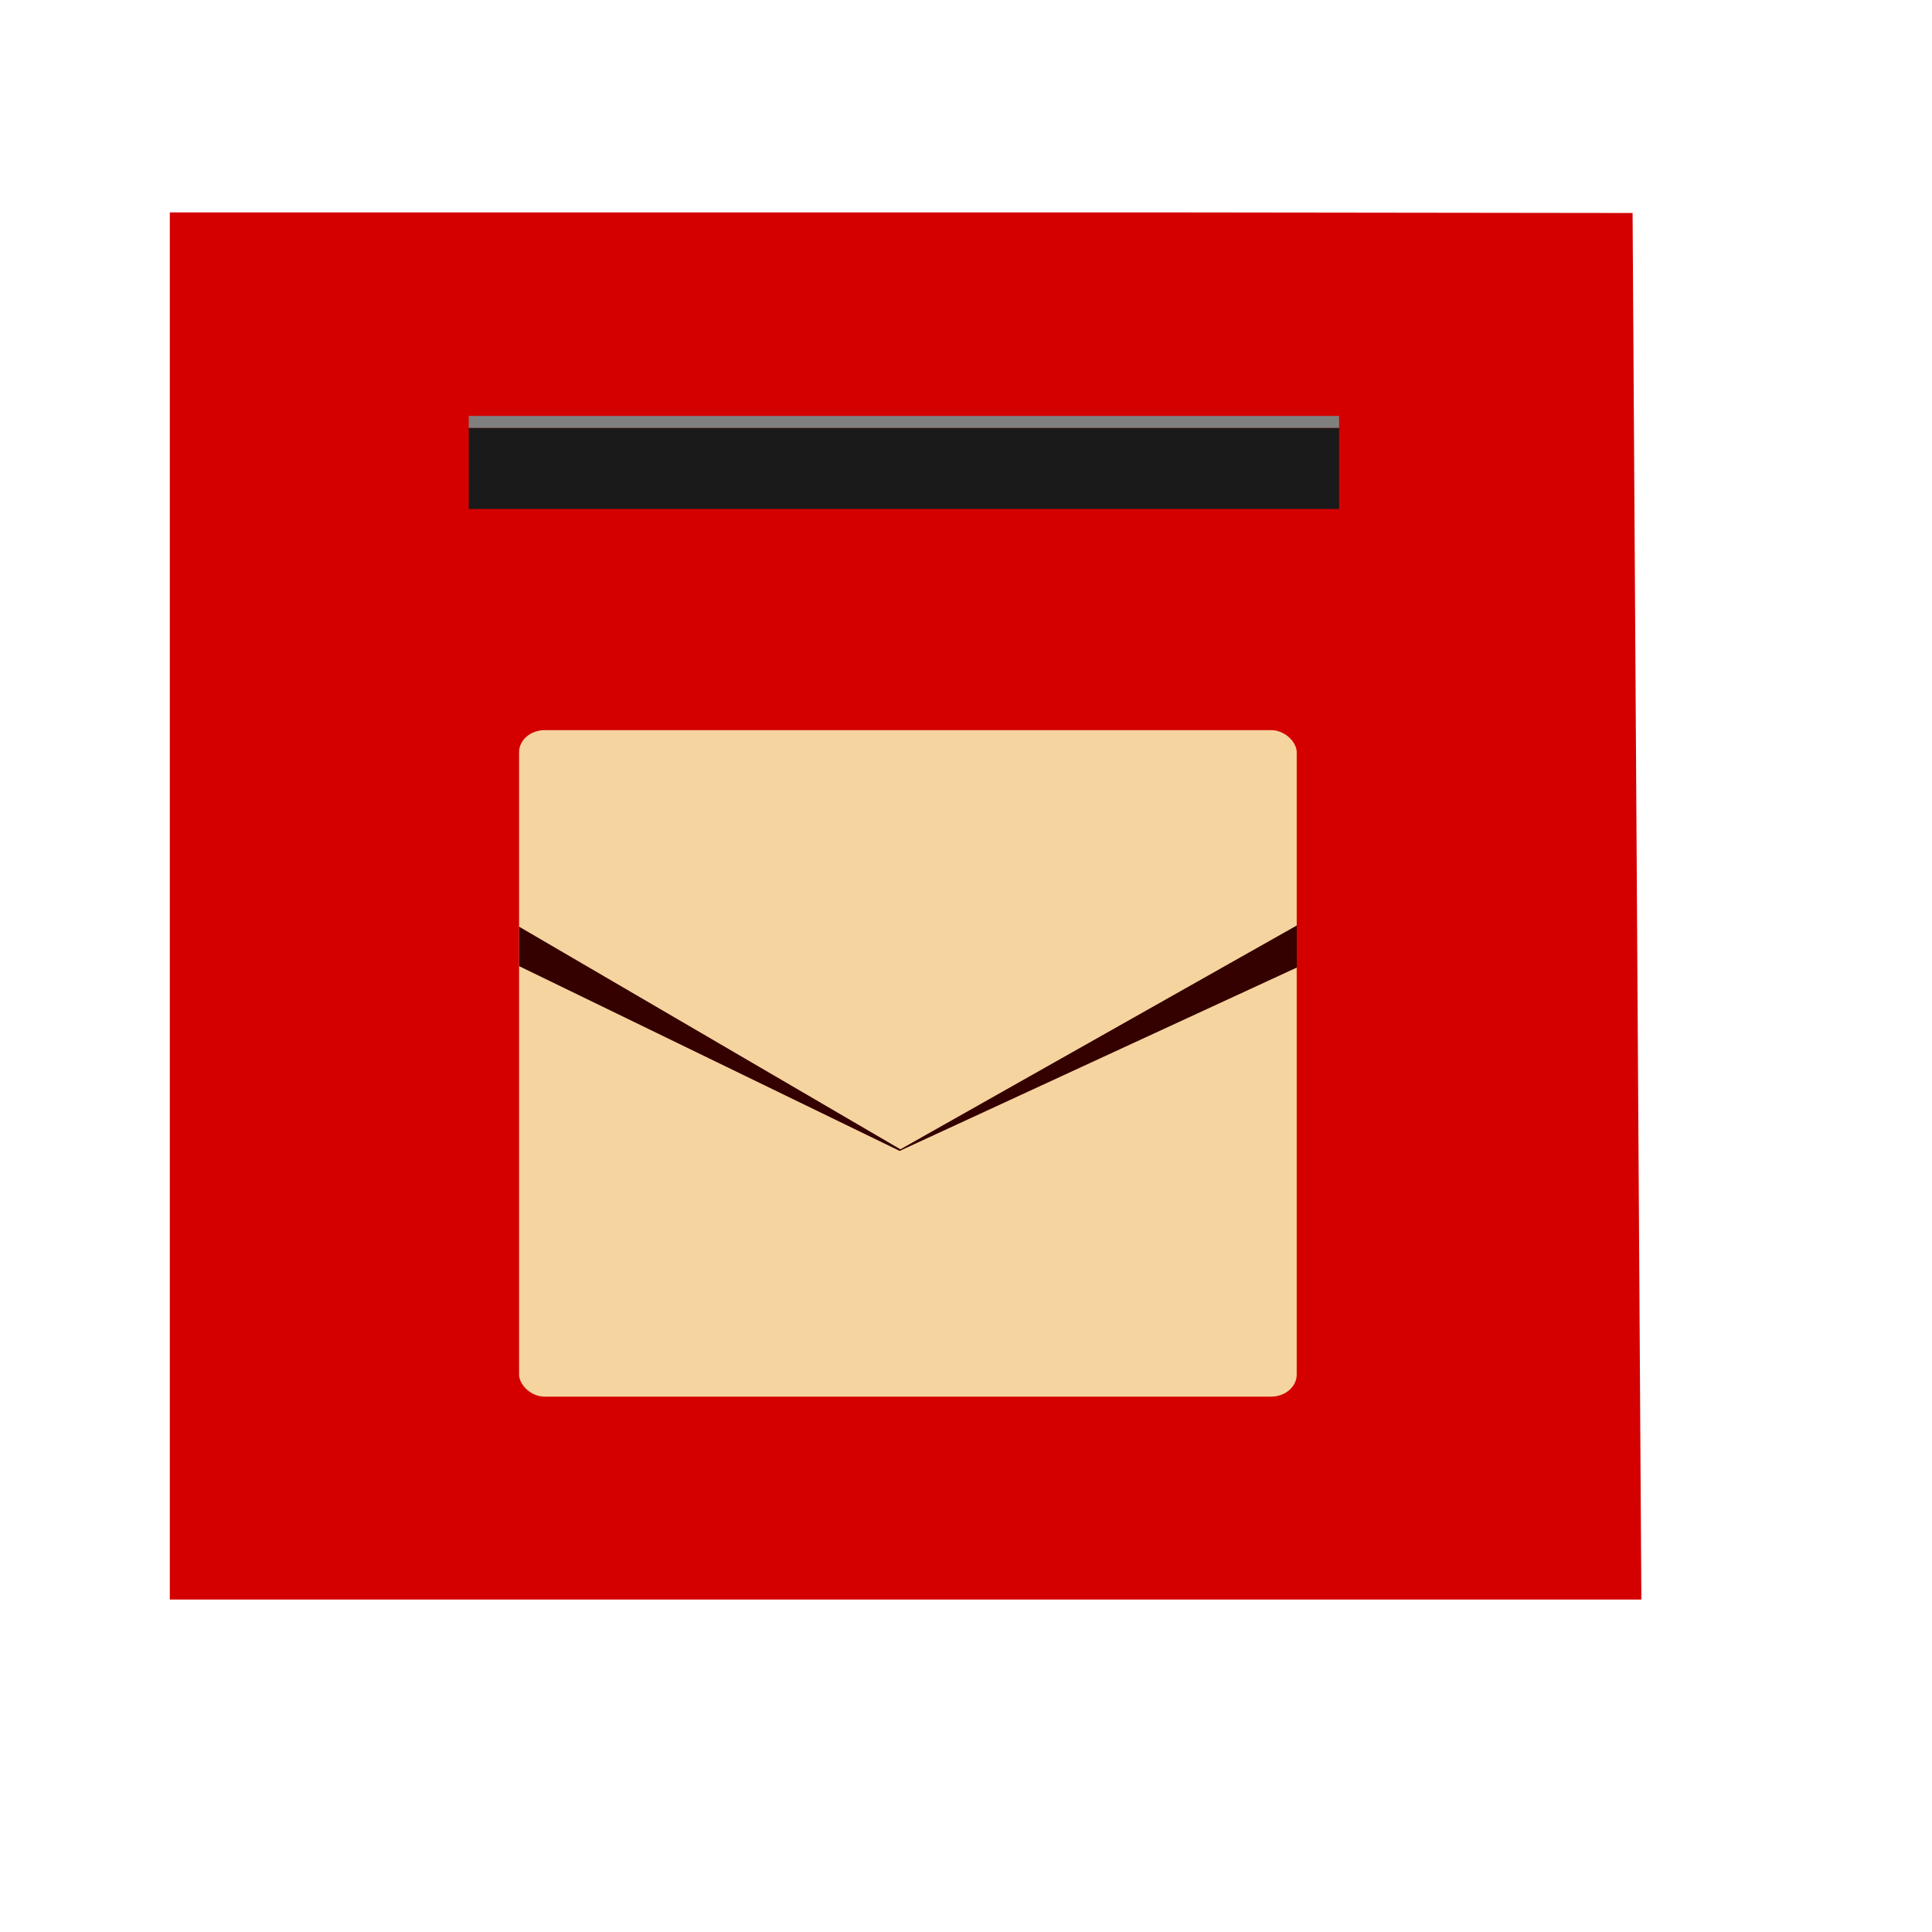 <?xml version="1.0" encoding="UTF-8" standalone="no"?>
<!-- Created using Karbon, part of Calligra: http://www.calligra.org/karbon -->

<svg
   xmlns:dc="http://purl.org/dc/elements/1.1/"
   xmlns:cc="http://creativecommons.org/ns#"
   xmlns:rdf="http://www.w3.org/1999/02/22-rdf-syntax-ns#"
   xmlns:svg="http://www.w3.org/2000/svg"
   xmlns="http://www.w3.org/2000/svg"
   xmlns:sodipodi="http://sodipodi.sourceforge.net/DTD/sodipodi-0.dtd"
   xmlns:inkscape="http://www.inkscape.org/namespaces/inkscape"
   width="38.4pt"
   height="38.4pt"
   id="svg2"
   version="1.1"
   inkscape:version="0.48.4 r9939"
   sodipodi:docname="application-vnd.stardivision.mail.svg">
  <sodipodi:namedview
     pagecolor="#ffffff"
     bordercolor="#666666"
     borderopacity="1"
     objecttolerance="10"
     gridtolerance="10"
     guidetolerance="10"
     inkscape:pageopacity="0"
     inkscape:pageshadow="2"
     inkscape:window-width="1680"
     inkscape:window-height="991"
     id="namedview13"
     showgrid="false"
     inkscape:zoom="15.820492"
     inkscape:cx="24.494993"
     inkscape:cy="23.864827"
     inkscape:current-layer="svg2"
     showguides="true"
     inkscape:guide-bbox="true"
     inkscape:window-x="0"
     inkscape:window-y="-3"
     inkscape:window-maximized="1">
    <sodipodi:guide
       orientation="0,1"
       position="24.814,28.678"
       id="guide2986" />
    <sodipodi:guide
       orientation="1,0"
       position="12.423,18.122"
       id="guide3019" />
    <sodipodi:guide
       orientation="1,0"
       position="35.487,20.304"
       id="guide3021" />
    <sodipodi:guide
       orientation="0,1"
       position="24.489,10.864"
       id="guide3023" />
  </sodipodi:namedview>
  <defs
     id="defs4">
    <clipPath
       id="clipPath4200">
      <rect
         width="37.781"
         height="37.781"
         x="134.062"
         y="60.829"
         id="rect4202"
         style="fill:#ffffff;fill-opacity:1;fill-rule:nonzero;stroke:none;display:inline" />
    </clipPath>
    <clipPath
       id="clipPath4196">
      <rect
         width="37.781"
         height="37.781"
         x="154.062"
         y="60.829"
         id="rect4198"
         style="fill:#ffffff;fill-opacity:1;fill-rule:nonzero;stroke:none;display:inline" />
    </clipPath>
  </defs>
  <g
     id="layer1"
     transform="matrix(1.147,0,0,0.919,-3.529,1.953)">
    <path
       id="rect4090"
       transform="translate(7,4)"
       d="M 0,0 0,40 34,40 33.797,0.017 23,0 z"
       inkscape:connector-curvature="0"
       style="fill:#d40000"
       sodipodi:nodetypes="cccccc" />
    <g
       id="logo"
       transform="translate(10.975,16.112)"
       style="fill:none" />
  </g>
  <g
     transform="matrix(0.172,0,0,0.172,16.156,18.189)"
     id="layer5" />
  <g
     transform="matrix(0.322,0,0,0.276,8.604,14.933)"
     id="layer3">
    <rect
       width="64"
       height="64"
       x="16"
       y="16"
       id="rect2411"
       style="fill:#f6d49f;fill-opacity:1;fill-rule:nonzero;stroke:none;display:inline"
       ry="2.118" />
    <g
       transform="matrix(1.694,0,0,1.694,-211.097,-87.043)"
       clip-path="url(#clipPath4200)"
       id="g3938"
       style="display:inline">
      <path
         d="m 171.98,71.812 -19.394,12.775 -18.756,-12.775 -0.089,2.213 18.809,10.654 19.67,-10.595 z"
         inkscape:connector-curvature="0"
         id="path171"
         style="fill:#340000;stroke:none"
         sodipodi:nodetypes="ccccccc" />
    </g>
    <g
       transform="matrix(1.694,0,0,1.694,-211.097,-53.163)"
       id="g3891"
       style="display:inline" />
    <g
       transform="matrix(1.694,0,0,1.694,-244.977,-87.043)"
       clip-path="url(#clipPath4196)"
       id="g3922"
       style="display:inline" />
  </g>
  <rect
     style="opacity:1;color:#000000;fill:#1a1a1a;fill-opacity:1;fill-rule:nonzero;stroke:none;stroke-width:1.191;marker:none;visibility:visible;display:inline;overflow:visible;enable-background:accumulate"
     id="rect3001"
     width="23.064"
     height="2.149"
     x="12.423"
     y="11.339" />
  <rect
     y="-11.339"
     x="12.423"
     height="0.316"
     width="23.064"
     id="rect3003"
     style="color:#000000;fill:#808080;fill-opacity:1;fill-rule:nonzero;stroke:none;stroke-width:1.191;marker:none;visibility:visible;display:inline;overflow:visible;enable-background:accumulate"
     transform="scale(1,-1)" />
</svg>
